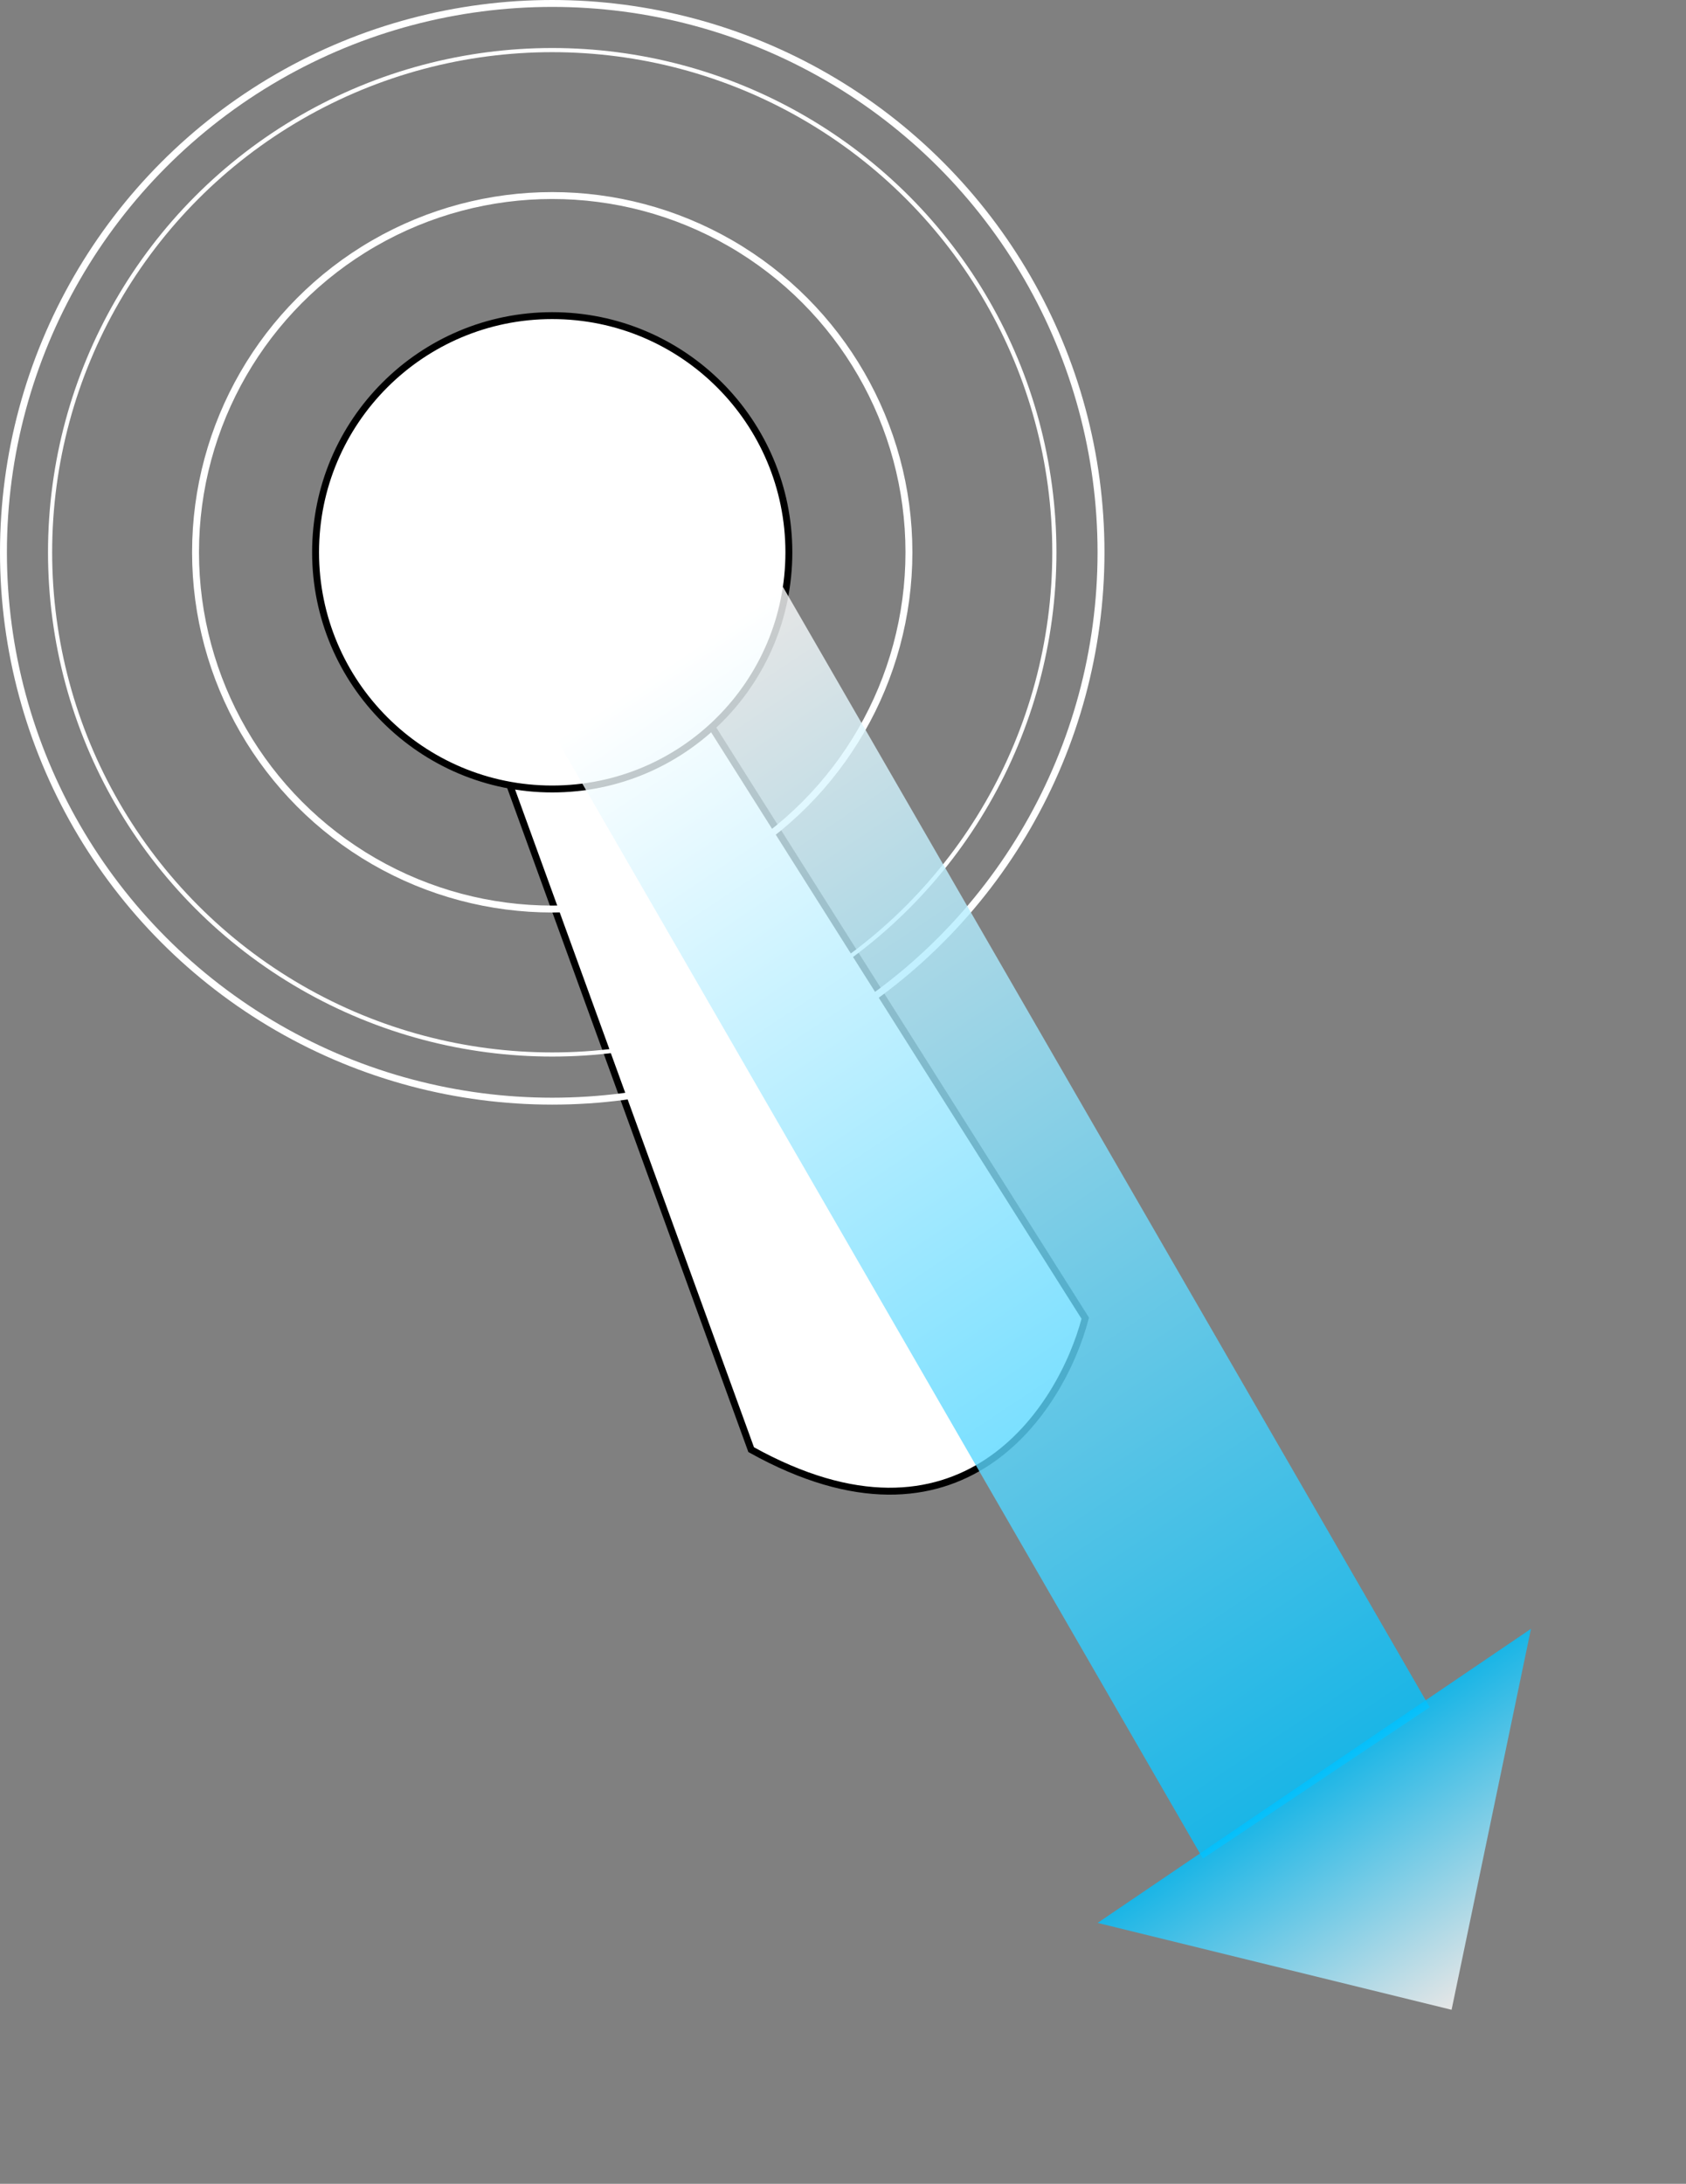 <svg width="122" height="158" viewBox="0 0 122 158" fill="none" xmlns="http://www.w3.org/2000/svg">
<rect x="0" y="0" width="122" height="158" fill="#808080" stroke="none"/>
<path d="M46.809 45.156C44.12 48.594 37.417 49.786 34.401 49.951L54.355 104.884C69.474 113.303 76.771 102.052 78.53 95.374L46.809 45.156Z" fill="white" stroke="black" stroke-width="0.5"/>
<circle cx="39.96" cy="39.96" r="39.71" stroke="white" stroke-width="0.5"/>
<circle cx="39.959" cy="39.959" r="36.335" stroke="white" stroke-width="0.3"/>
<circle cx="39.96" cy="39.959" r="25.811" stroke="white" stroke-width="0.5"/>
<circle cx="39.959" cy="39.96" r="17.124" fill="white" stroke="black" stroke-width="0.5"/>
<rect width="19.729" height="93.583" transform="matrix(0.832 -0.555 0.5 0.866 40.251 53.428)" fill="url(#paint0_linear_553_2051)" fill-opacity="0.8"/>
<path d="M105.037 145.41L110.783 117.845L79.423 139.124L105.037 145.41Z" fill="url(#paint1_linear_553_2051)" fill-opacity="0.8"/>
<defs>
<linearGradient id="paint0_linear_553_2051" x1="9.865" y1="0" x2="9.865" y2="93.583" gradientUnits="userSpaceOnUse">
<stop stop-color="white"/>
<stop offset="1" stop-color="#00C2FF"/>
</linearGradient>
<linearGradient id="paint1_linear_553_2051" x1="105.037" y1="145.41" x2="94.041" y2="129.205" gradientUnits="userSpaceOnUse">
<stop stop-color="white"/>
<stop offset="1" stop-color="#00C2FF"/>
</linearGradient>
</defs>
</svg>
